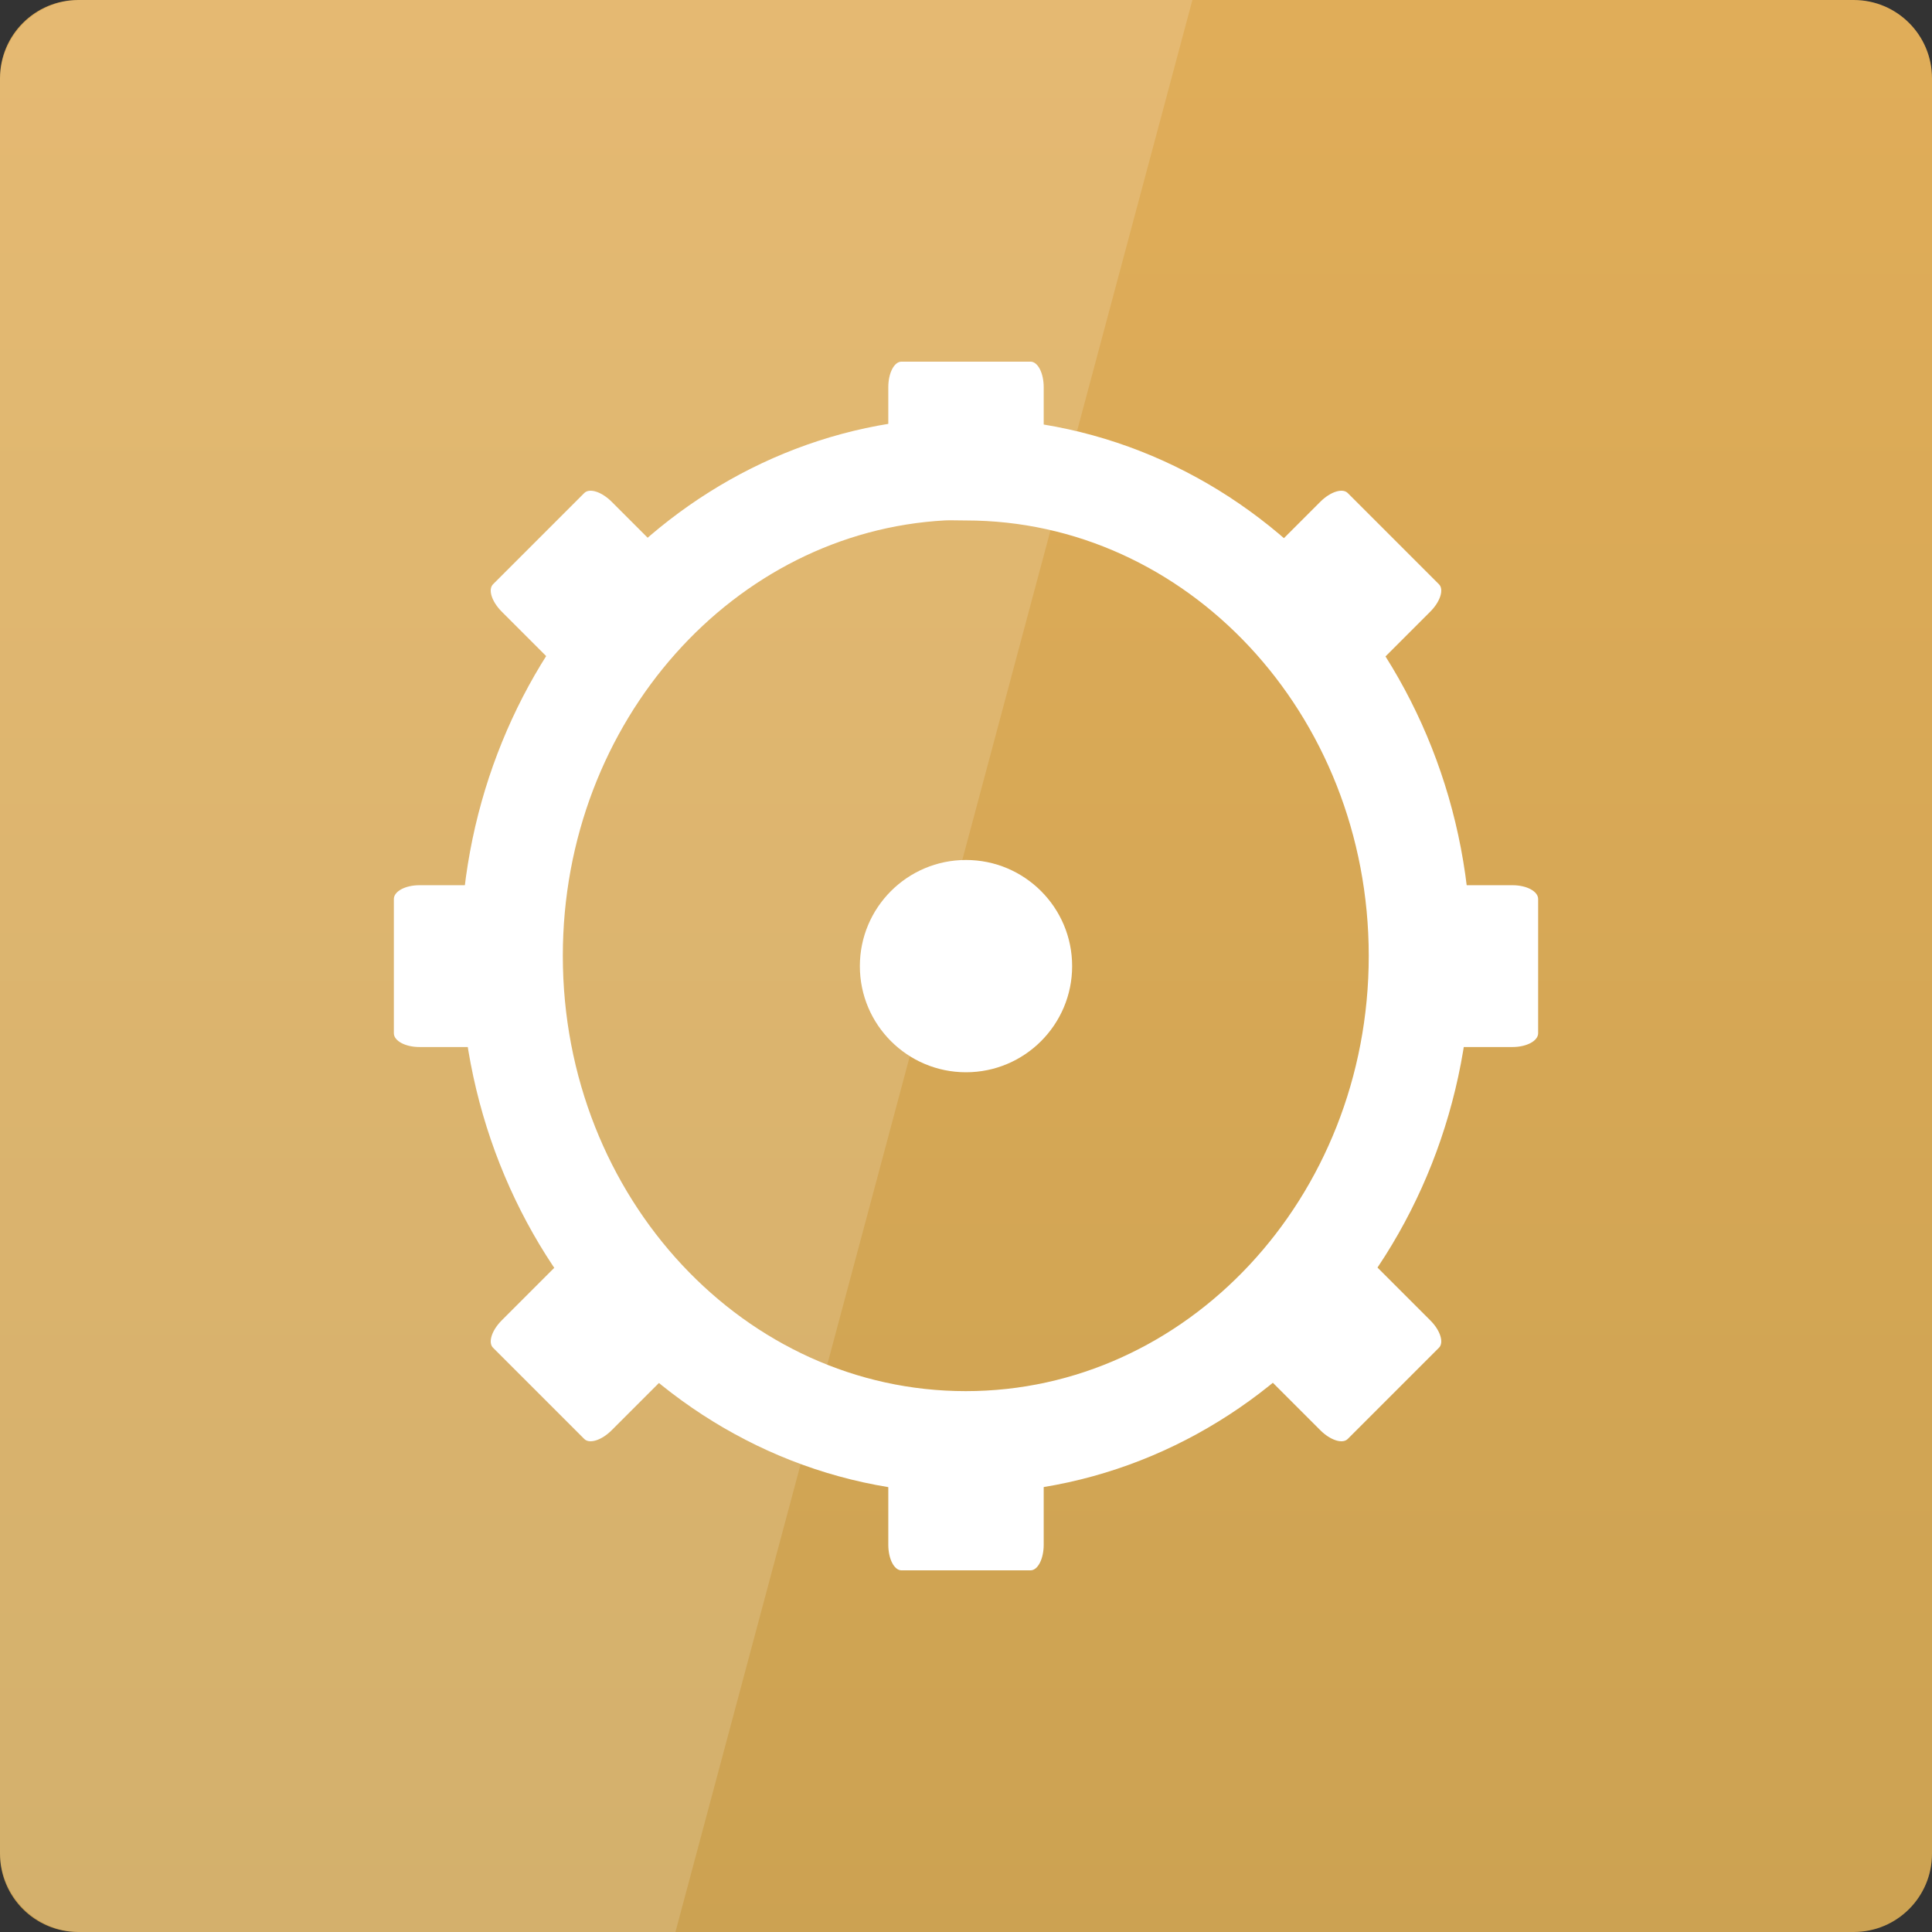 <svg width="64" xmlns="http://www.w3.org/2000/svg" height="64" viewBox="0 0 64 64" xmlns:xlink="http://www.w3.org/1999/xlink">
<rect x="0" y="0" width="64" height="64" fill="#333333" stroke="none"/>
<defs>
<linearGradient gradientTransform="matrix(1.333 0 0 1.333 0 -1339.15)" id="linear0" y1="1053.158" y2="1004.847" gradientUnits="userSpaceOnUse" x2="0">
<stop offset="0" style="stop-color:#cca252"/>
<stop offset="1" style="stop-color:#e0ad59"/>
</linearGradient>
</defs>
<path style="fill:url(#linear0)" d="M 2.594 0 L 61.406 0 C 62.84 0 64 1.16 64 2.594 L 64 61.406 C 64 62.84 62.84 64 61.406 64 L 2.594 64 C 1.16 64 0 62.84 0 61.406 L 0 2.594 C 0 1.16 1.16 0 2.594 0 Z "/>
<path style="fill:none;stroke:#fff;stroke-width:2.542" d="M 23.02 1017.738 C 17.058 1018.063 12.315 1023.36 12.315 1029.829 C 12.315 1036.506 17.368 1041.917 23.6 1041.917 C 29.831 1041.917 34.885 1036.506 34.885 1029.829 C 34.885 1023.152 29.831 1017.738 23.6 1017.738 C 23.406 1017.738 23.213 1017.729 23.02 1017.738 Z " transform="matrix(1.333 0 0 1.333 .534 -1341.098)"/>
<g style="fill:#fff">
<path d="M 29.863 11.98 L 34.137 11.98 C 34.379 11.98 34.574 12.355 34.574 12.828 L 34.574 15.41 C 34.574 15.879 34.379 16.258 34.137 16.258 L 29.863 16.258 C 29.621 16.258 29.426 15.879 29.426 15.41 L 29.426 12.828 C 29.426 12.355 29.621 11.98 29.863 11.98 Z "/>
<path d="M 29.863 47.742 L 34.137 47.742 C 34.379 47.742 34.574 48.121 34.574 48.59 L 34.574 51.172 C 34.574 51.641 34.379 52.02 34.137 52.02 L 29.863 52.02 C 29.621 52.02 29.426 51.641 29.426 51.172 L 29.426 48.59 C 29.426 48.121 29.621 47.742 29.863 47.742 Z "/>
<path d="M 35.516 32.004 C 35.516 33.945 33.941 35.52 32 35.52 C 30.059 35.52 28.484 33.945 28.484 32.004 C 28.484 30.062 30.059 28.488 32 28.488 C 33.941 28.488 35.516 30.062 35.516 32.004 Z "/>
<path d="M 50.953 29.781 L 50.953 34.227 C 50.953 34.48 50.574 34.684 50.105 34.684 L 47.523 34.684 C 47.055 34.684 46.676 34.48 46.676 34.227 L 46.676 29.781 C 46.676 29.527 47.055 29.324 47.523 29.324 L 50.105 29.324 C 50.574 29.324 50.953 29.527 50.953 29.781 Z "/>
<path d="M 17.324 29.781 L 17.324 34.227 C 17.324 34.48 16.945 34.684 16.477 34.684 L 13.895 34.684 C 13.426 34.684 13.047 34.48 13.047 34.227 L 13.047 29.781 C 13.047 29.527 13.426 29.324 13.895 29.324 L 16.477 29.324 C 16.945 29.324 17.324 29.527 17.324 29.781 Z "/>
<path d="M 44.645 16.332 L 47.668 19.355 C 47.84 19.527 47.711 19.93 47.379 20.262 L 45.551 22.09 C 45.219 22.422 44.816 22.551 44.645 22.379 L 41.621 19.355 C 41.449 19.184 41.578 18.781 41.91 18.449 L 43.738 16.621 C 44.07 16.289 44.473 16.16 44.645 16.332 Z "/>
<path d="M 19.355 41.621 L 22.379 44.641 C 22.551 44.812 22.422 45.219 22.09 45.551 L 20.262 47.379 C 19.93 47.711 19.527 47.84 19.355 47.668 L 16.332 44.645 C 16.16 44.473 16.289 44.07 16.621 43.738 L 18.449 41.91 C 18.781 41.578 19.184 41.449 19.355 41.621 Z "/>
<path d="M 47.668 44.645 L 44.645 47.668 C 44.473 47.84 44.07 47.711 43.738 47.379 L 41.91 45.551 C 41.578 45.219 41.449 44.812 41.621 44.641 L 44.645 41.621 C 44.816 41.449 45.219 41.578 45.551 41.91 L 47.379 43.738 C 47.711 44.066 47.84 44.473 47.668 44.645 Z "/>
<path d="M 22.379 19.355 L 19.355 22.379 C 19.184 22.551 18.781 22.422 18.449 22.09 L 16.621 20.262 C 16.289 19.93 16.16 19.527 16.332 19.355 L 19.355 16.332 C 19.527 16.16 19.93 16.289 20.262 16.621 L 22.09 18.449 C 22.422 18.781 22.551 19.184 22.379 19.355 Z "/>
<path style="fill-opacity:.149" d="M 2.668 0 C 1.188 0 0 1.188 0 2.668 L 0 61.332 C 0 62.812 1.188 64 2.668 64 L 22.375 64 L 39.5 0 Z "/>
</g>
</svg>

